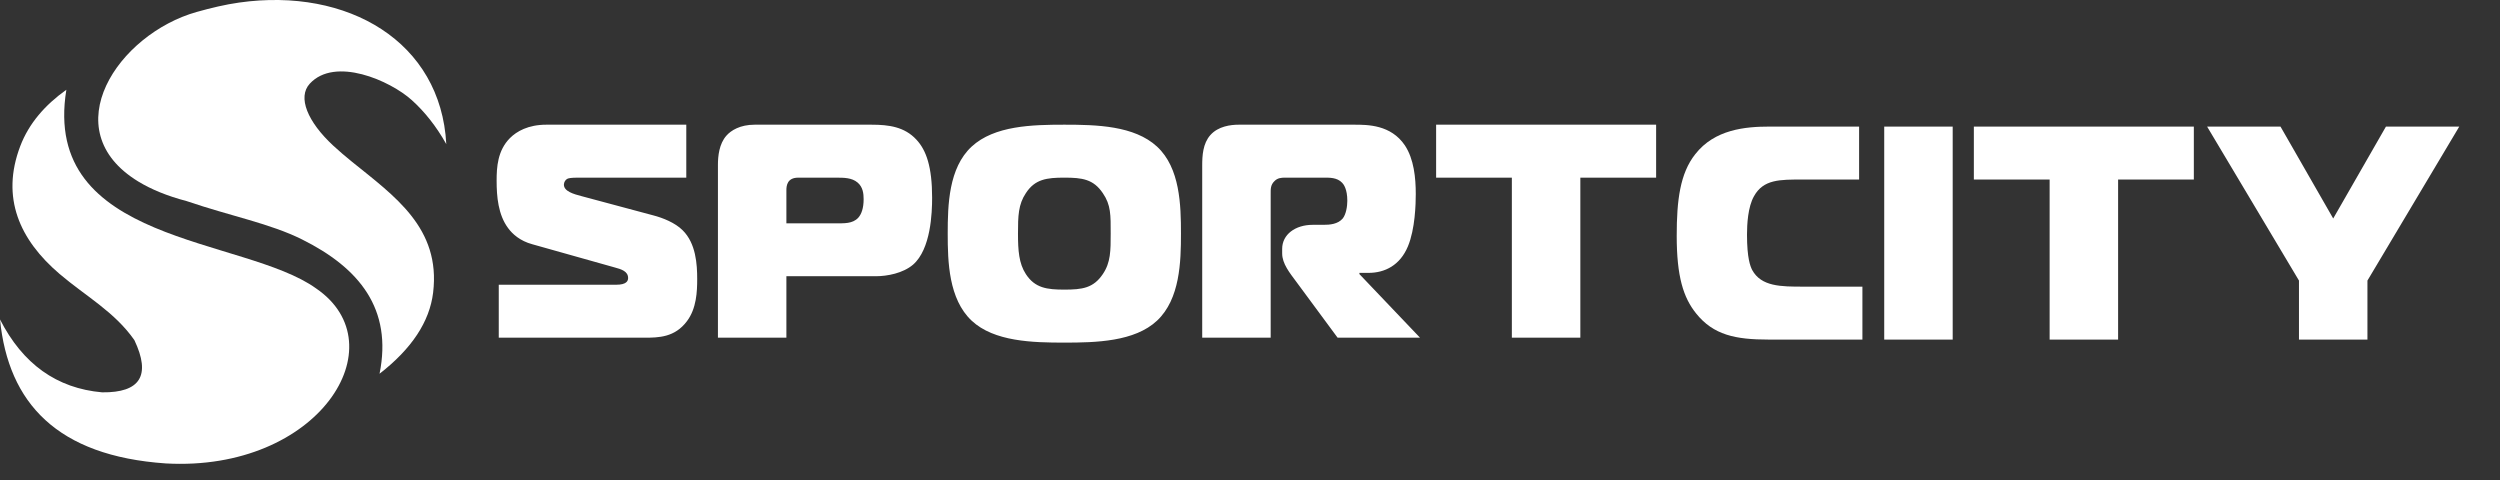 <svg width="250" height="48" viewBox="0 0 250 48" fill="none" xmlns="http://www.w3.org/2000/svg">
<rect x="0" y="0" width="250" height="48" fill="#333333" stroke="none"/>
<g clip-path="url(#clip0)">
<path fill-rule="evenodd" clip-rule="evenodd" d="M49.875 33.77H64.417C65.872 33.77 67.477 33.739 68.688 32.127C69.658 30.849 69.719 29.145 69.719 27.898C69.719 26.436 69.597 24.339 68.266 23.028C67.509 22.268 66.267 21.781 65.328 21.537L58.178 19.621C57.36 19.407 56.39 19.134 56.39 18.465C56.39 18.222 56.542 17.978 56.723 17.886C56.845 17.825 57.056 17.764 57.844 17.764H68.629V12.469H54.631C52.815 12.469 51.663 13.139 50.995 13.808C49.753 15.055 49.662 16.729 49.662 18.068C49.662 19.651 49.814 21.476 50.814 22.815C51.238 23.393 51.995 24.093 53.237 24.427L61.448 26.738C62.144 26.922 62.811 27.134 62.811 27.804C62.811 28.108 62.629 28.473 61.63 28.473H49.876V33.768L49.875 33.77ZM78.639 33.77V27.623H87.578C88.729 27.623 90.305 27.319 91.304 26.467C93.092 24.916 93.212 21.263 93.212 19.772C93.212 16.698 92.635 15.025 91.637 13.961C90.456 12.683 88.879 12.47 87.183 12.47H75.457C74.003 12.47 73.094 13.049 72.641 13.565C71.914 14.387 71.793 15.603 71.793 16.486V33.77H78.639ZM78.639 22.329V19.013C78.639 18.556 78.731 17.766 79.82 17.766H83.607C84.395 17.766 85.182 17.766 85.758 18.253C86.302 18.709 86.363 19.378 86.363 19.926C86.363 20.809 86.15 21.418 85.817 21.783C85.241 22.39 84.393 22.331 83.545 22.331H78.636L78.639 22.329ZM120.221 33.77H127.068V19.437C127.068 18.92 127.037 18.494 127.461 18.098C127.764 17.794 128.129 17.764 128.522 17.764H132.309C132.946 17.764 133.703 17.733 134.219 18.282C134.369 18.434 134.732 18.92 134.732 20.077C134.732 20.625 134.611 21.416 134.278 21.842C133.793 22.421 132.975 22.482 132.368 22.482H131.277C129.519 22.482 128.217 23.456 128.217 24.885V25.342C128.217 26.377 128.974 27.29 129.671 28.232L133.761 33.77H142.002L135.942 27.41V27.288H136.851C138.487 27.288 140.003 26.528 140.79 24.641C141.517 22.906 141.577 20.381 141.577 19.407C141.577 17.794 141.397 15.907 140.488 14.538C139.094 12.469 136.76 12.469 135.428 12.469H123.886C123.068 12.469 121.826 12.622 121.039 13.504C120.282 14.356 120.221 15.573 120.221 16.547V33.77ZM151.185 33.77V17.764H143.612V12.469H165.612V17.764H158.034V33.77H151.187H151.185ZM106.434 12.469C103.224 12.469 99.435 12.56 97.164 14.66C94.863 16.79 94.771 20.501 94.771 23.363C94.771 26.161 94.863 29.905 97.164 32.066C99.406 34.17 103.284 34.262 106.434 34.262C109.585 34.262 113.463 34.17 115.704 32.066C118.007 29.905 118.097 26.163 118.097 23.363C118.097 20.503 118.007 16.79 115.704 14.66C113.431 12.56 109.645 12.469 106.434 12.469ZM101.799 23.363C101.799 21.598 101.829 20.442 102.586 19.315C103.496 17.915 104.677 17.764 106.434 17.764C108.222 17.764 109.342 17.917 110.282 19.315C111.099 20.501 111.069 21.506 111.069 23.363C111.069 25.067 111.069 26.253 110.282 27.41C109.342 28.811 108.222 28.962 106.434 28.962C104.707 28.962 103.496 28.809 102.586 27.41C101.889 26.346 101.799 25.038 101.799 23.363Z" fill="white"/>
<path fill-rule="evenodd" clip-rule="evenodd" d="M6.636 8.972C4.115 24.455 24.383 23.644 31.615 28.846C39.871 34.495 31.864 47.202 16.575 46.343C5.728 45.595 0.83 40.318 0 31.945C1.137 34.173 2.557 35.896 4.258 37.111C5.961 38.326 7.945 39.034 10.213 39.234C14.035 39.28 15.11 37.538 13.439 34.015C11.457 31.172 8.562 29.616 5.955 27.391C1.975 23.995 0.061 19.781 2.024 14.617C2.891 12.336 4.502 10.498 6.636 8.974V8.972Z" fill="white"/>
<path d="M44.63 14.415C44.63 14.414 44.63 14.413 44.629 14.412C43.631 12.628 42.444 11.147 41.179 10.011C39.003 8.051 33.498 5.636 30.978 8.368C29.729 9.722 30.759 12.182 33.318 14.558C33.905 15.102 34.535 15.637 35.175 16.156C39.444 19.613 44.091 22.794 43.312 29.262C42.96 32.17 41.174 34.874 37.955 37.374C39.263 30.899 35.943 26.801 30.206 23.944C26.989 22.342 23.124 21.628 18.662 20.109C16.695 19.593 15.098 18.924 13.827 18.15C5.329 12.974 11.832 3.395 19.674 1.194C21.108 0.792 22.517 0.454 23.908 0.257C34.813 -1.287 44.094 4.19 44.629 14.412C44.63 14.413 44.631 14.414 44.631 14.415H44.63Z" fill="white"/>
<path fill-rule="evenodd" clip-rule="evenodd" d="M233.321 21.849L228.051 12.661H220.712L229.897 28.057V33.96H236.744V28.057L245.925 12.661H238.593L233.321 21.849ZM211.81 33.96V17.954H219.384V12.659H197.385V17.954H204.963V33.96H211.81ZM195.269 33.96V12.661H188.422V33.96H195.269ZM186.241 33.96V28.665H180.364C178.091 28.665 176.123 28.665 175.214 26.991C175.033 26.626 174.7 25.835 174.7 23.461C174.7 22.426 174.791 20.691 175.396 19.627C176.336 17.923 178.002 17.954 180.244 17.954H185.91V12.659H176.941C174.548 12.659 171.457 12.932 169.519 15.427C168.005 17.345 167.671 20.021 167.671 23.582C167.671 27.658 168.336 29.759 169.609 31.341C171.337 33.501 173.546 33.958 176.851 33.958H186.241V33.96Z" fill="white"/>
</g>
<defs>
<clipPath id="clip0">
<rect width="250" height="47.104" fill="white"/>
</clipPath>
</defs>
</svg>
